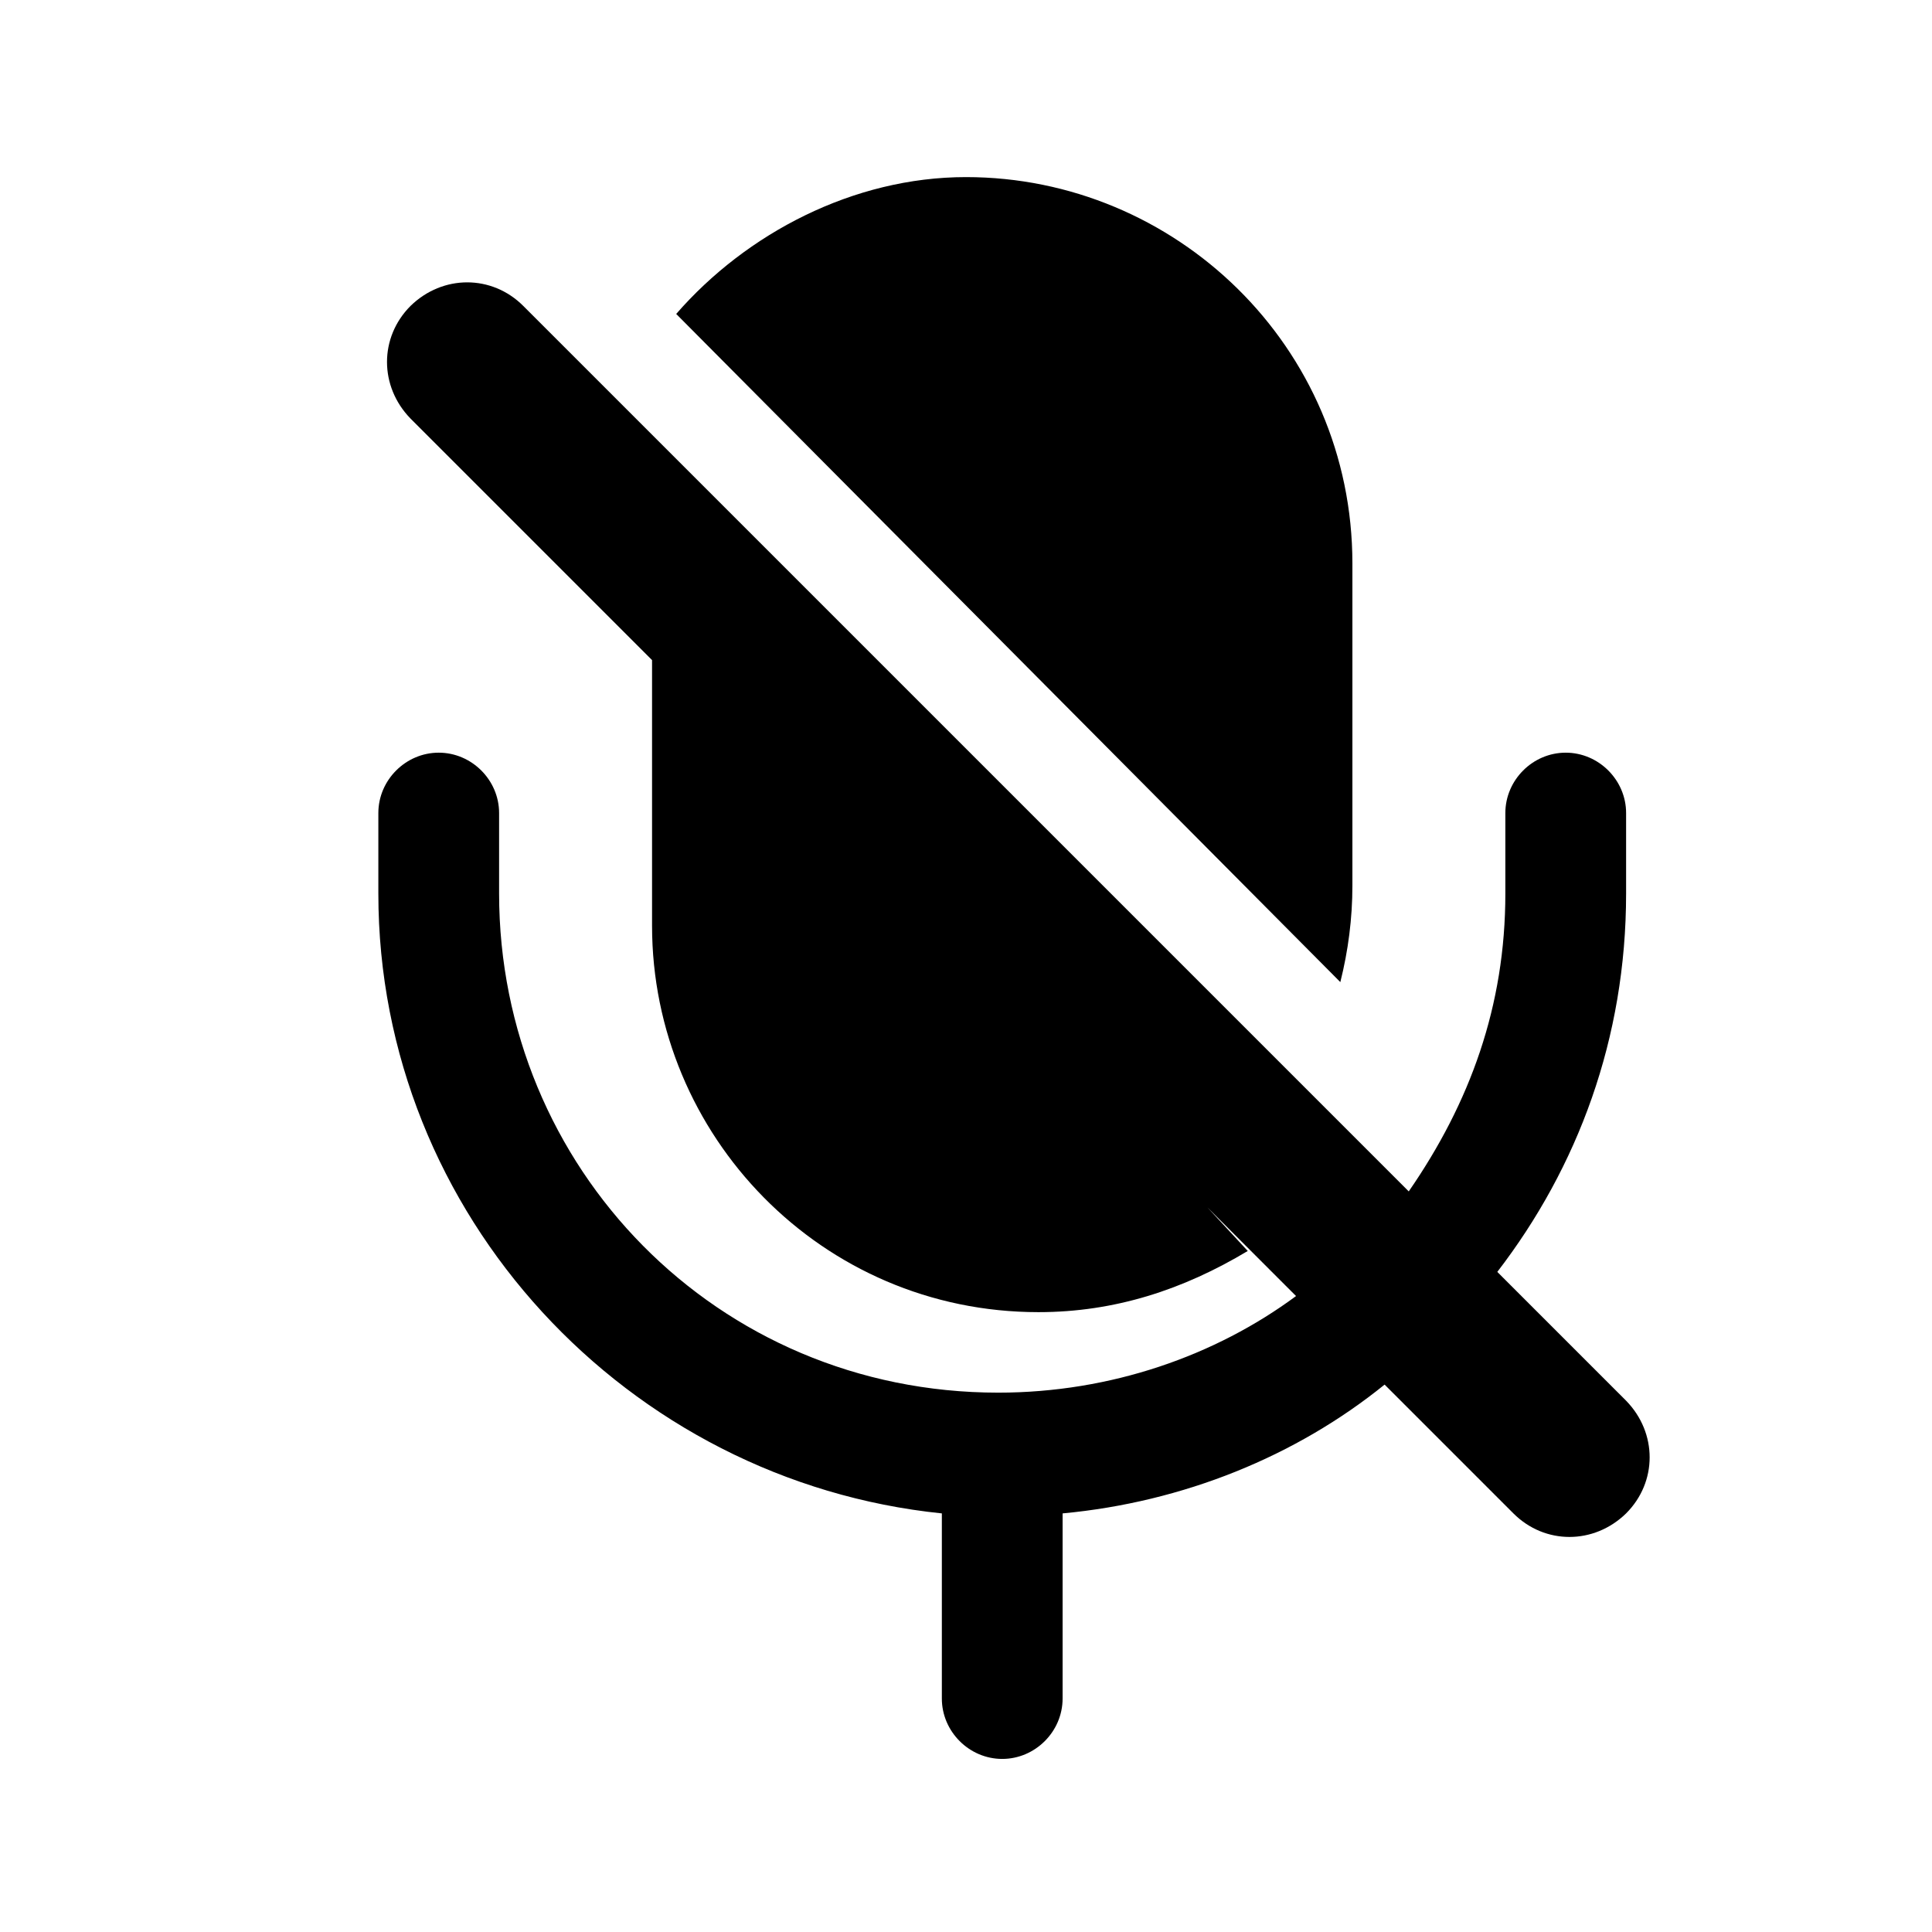 <svg version="1.1" viewBox="0 0 24 24" xmlns="http://www.w3.org/2000/svg">
 <path d="m8.4 3.9c0.87-1 2.2-1.7 3.6-1.7 2.6 0 4.8 2.1 4.8 4.8v4c0 0.41-0.052 0.81-0.15 1.2z"/>
 <path d="m15 15 1.1 1.1c-1 0.74-2.3 1.2-3.7 1.2-3.5 0-6.2-2.8-6.2-6.2v-1c0-0.41-0.34-0.75-0.75-0.75s-0.75 0.34-0.75 0.75v1c0 4 3.1 7.3 7 7.7v2.3c0 0.41 0.34 0.75 0.75 0.75s0.75-0.34 0.75-0.75v-2.3c1.5-0.14 2.9-0.71 4-1.6l1.6 1.6c0.39 0.39 1 0.39 1.4 0 0.39-0.39 0.39-1 0-1.4l-1.6-1.6c1-1.3 1.6-2.9 1.6-4.7v-1c0-0.41-0.34-0.75-0.75-0.75s-0.75 0.34-0.75 0.75v1c0 1.4-0.44 2.6-1.2 3.7l-11-11c-0.39-0.39-1-0.39-1.4 0-0.39 0.39-0.39 1 0 1.4l3 3v3.3c0 2.6 2.1 4.8 4.8 4.8 0.95 0 1.8-0.28 2.6-0.76z"/>
</svg>
